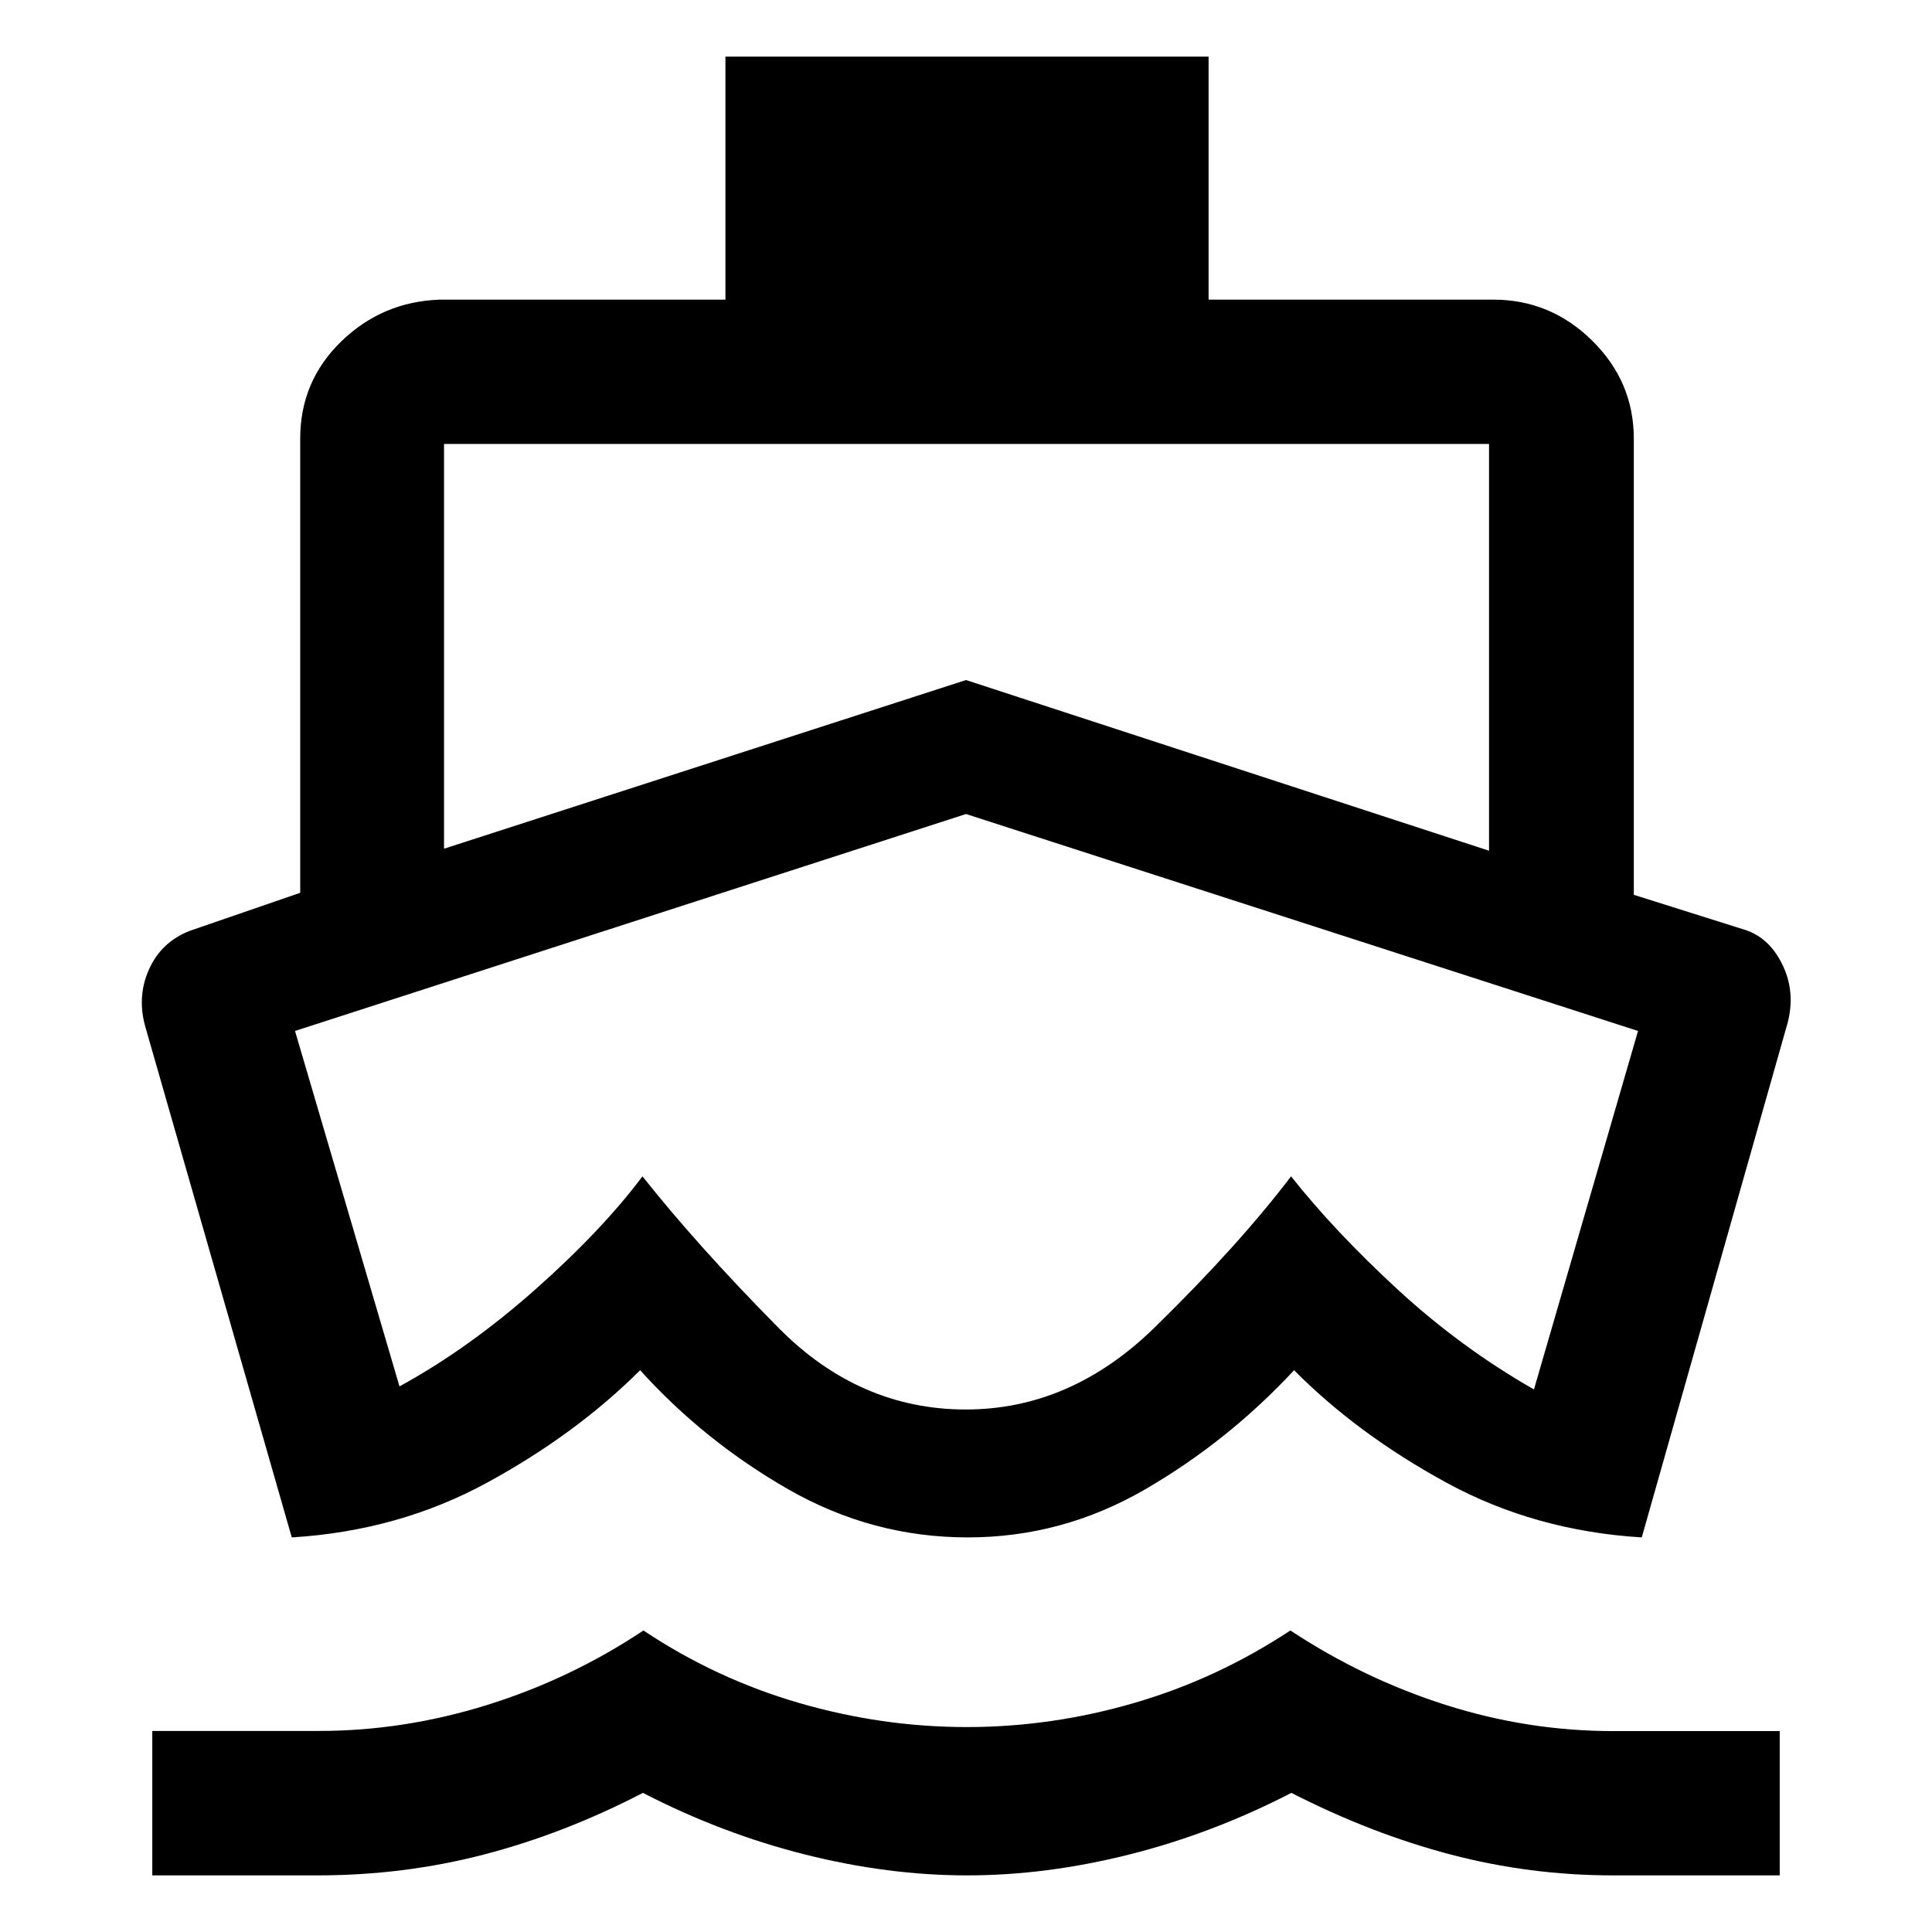 <svg xmlns="http://www.w3.org/2000/svg" height="48" viewBox="0 -960 960 960" width="48"><path d="M480.76-407.96ZM144.98-196.07 72.52-448.72q-4.72-15.58 1.44-29.43 6.15-13.84 20.47-19.37l54.74-18.85v-225.67q0-28.55 20.4-48.31t48.91-20.76h141.98v-120.76h240.08v120.76h141.5q28.43 0 49.11 20.38 20.68 20.39 20.68 48.69v226.67l54.97 17.33q12.67 3.92 19.27 18.21 6.6 14.29 1.43 30.77l-71.72 252.99q-53.15-3.23-97.2-27.28-44.06-24.04-75.56-55.8-32.74 35.24-73.93 59.16-41.2 23.92-88.21 23.92-47.5 0-89.23-23.92-41.73-23.92-73.57-59.16-31.84 31.76-75.9 55.8-44.05 24.05-97.2 27.28ZM75.67-28.13V-99.9h82.75q42.3 0 83.79-12.96 41.5-12.97 77.5-36.97 36 24 77.26 36 41.27 12 83.41 12 42.14 0 83.29-12 41.15-12 77.5-36 36.35 24 77.19 37 40.85 13 83.31 13h82.66v71.7h-82.75q-41.3 0-80.8-10.38t-79.1-30.62q-39.25 20.24-80.55 30.62-41.29 10.38-80.57 10.38-39.28 0-80.56-10.38t-80.54-30.62q-39.07 20.24-78.95 30.62-39.87 10.38-82.95 10.38H75.67Zm144.96-510.15L480-622.09l259.89 84.81v-202.13H220.63v201.13ZM479.9-259.63q52.22 0 93.97-40.88 41.76-40.88 67.65-74.97 21.7 27.41 53.03 56.27 31.34 28.86 67.66 49.62l51.72-178.13L480-555.52l-333.41 107.8 51.91 176.61q34.27-18.73 67.4-48.08 33.12-29.35 53.34-56.29 27.41 34.61 67.55 75.23 40.14 40.62 93.11 40.62Z"/></svg>